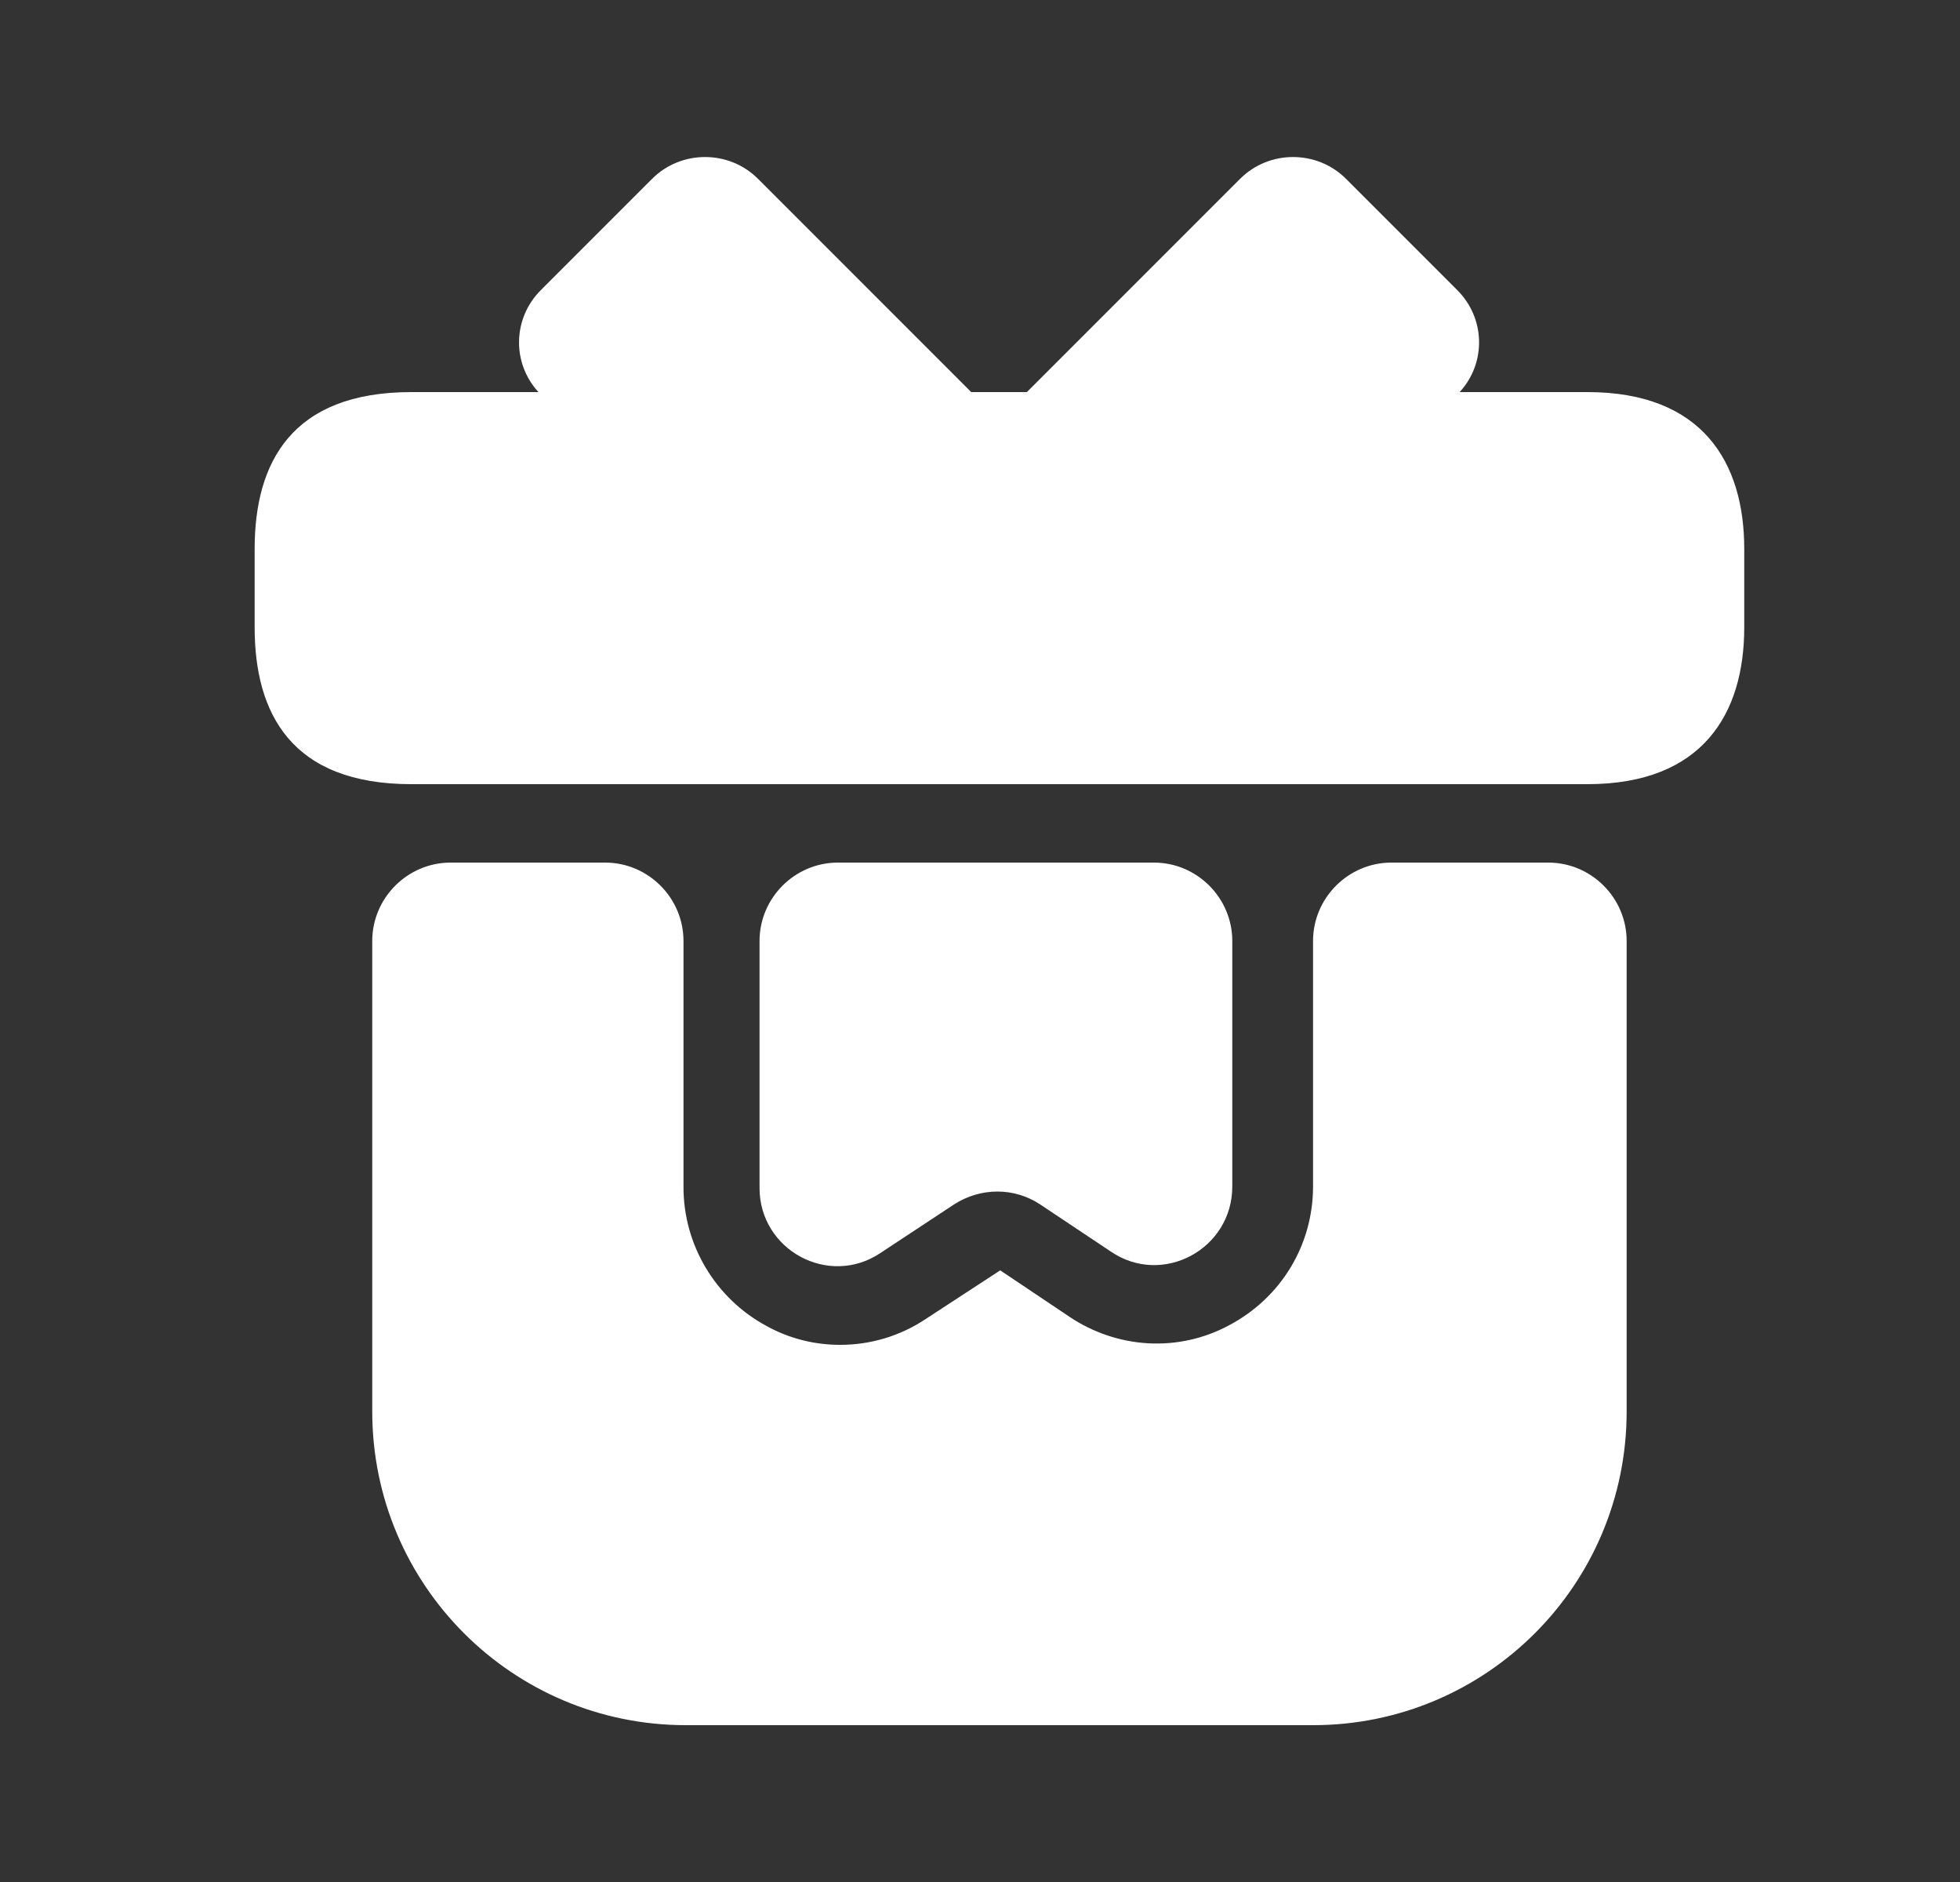 <svg width="25" height="24" viewBox="0 0 25 24" fill="none" xmlns="http://www.w3.org/2000/svg">
<rect x="0" y="0" width="25" height="24" fill="#333333" stroke="none"/>
<path d="M20.748 12V18C20.748 20.21 18.958 22 16.748 22H8.748C6.538 22 4.748 20.21 4.748 18V12C4.748 11.45 5.198 11 5.748 11H7.718C8.268 11 8.718 11.45 8.718 12V15.14C8.718 15.88 9.128 16.56 9.778 16.91C10.068 17.07 10.388 17.15 10.718 17.15C11.098 17.15 11.478 17.04 11.808 16.82L12.758 16.2L13.638 16.79C14.248 17.2 15.028 17.25 15.678 16.9C16.338 16.55 16.748 15.88 16.748 15.13V12C16.748 11.45 17.198 11 17.748 11H19.748C20.298 11 20.748 11.45 20.748 12Z" fill="white"/>
<path d="M22.248 7V8C22.248 9.1 21.718 10 20.248 10H5.248C3.718 10 3.248 9.1 3.248 8V7C3.248 5.9 3.718 5 5.248 5H20.248C21.718 5 22.248 5.9 22.248 7Z" fill="white"/>
<path d="M12.388 5H6.868C6.528 4.63 6.538 4.06 6.898 3.7L8.318 2.28C8.688 1.91 9.298 1.91 9.668 2.28L12.388 5Z" fill="white"/>
<path d="M18.618 5H13.098L15.818 2.28C16.188 1.91 16.798 1.91 17.168 2.28L18.588 3.7C18.948 4.06 18.958 4.63 18.618 5Z" fill="white"/>
<path d="M14.718 11C15.268 11 15.718 11.45 15.718 12V15.13C15.718 15.93 14.828 16.41 14.168 15.96L13.268 15.36C12.938 15.14 12.508 15.14 12.168 15.36L11.228 15.98C10.568 16.42 9.688 15.94 9.688 15.15V12C9.688 11.45 10.138 11 10.688 11H14.718Z" fill="white"/>
</svg>